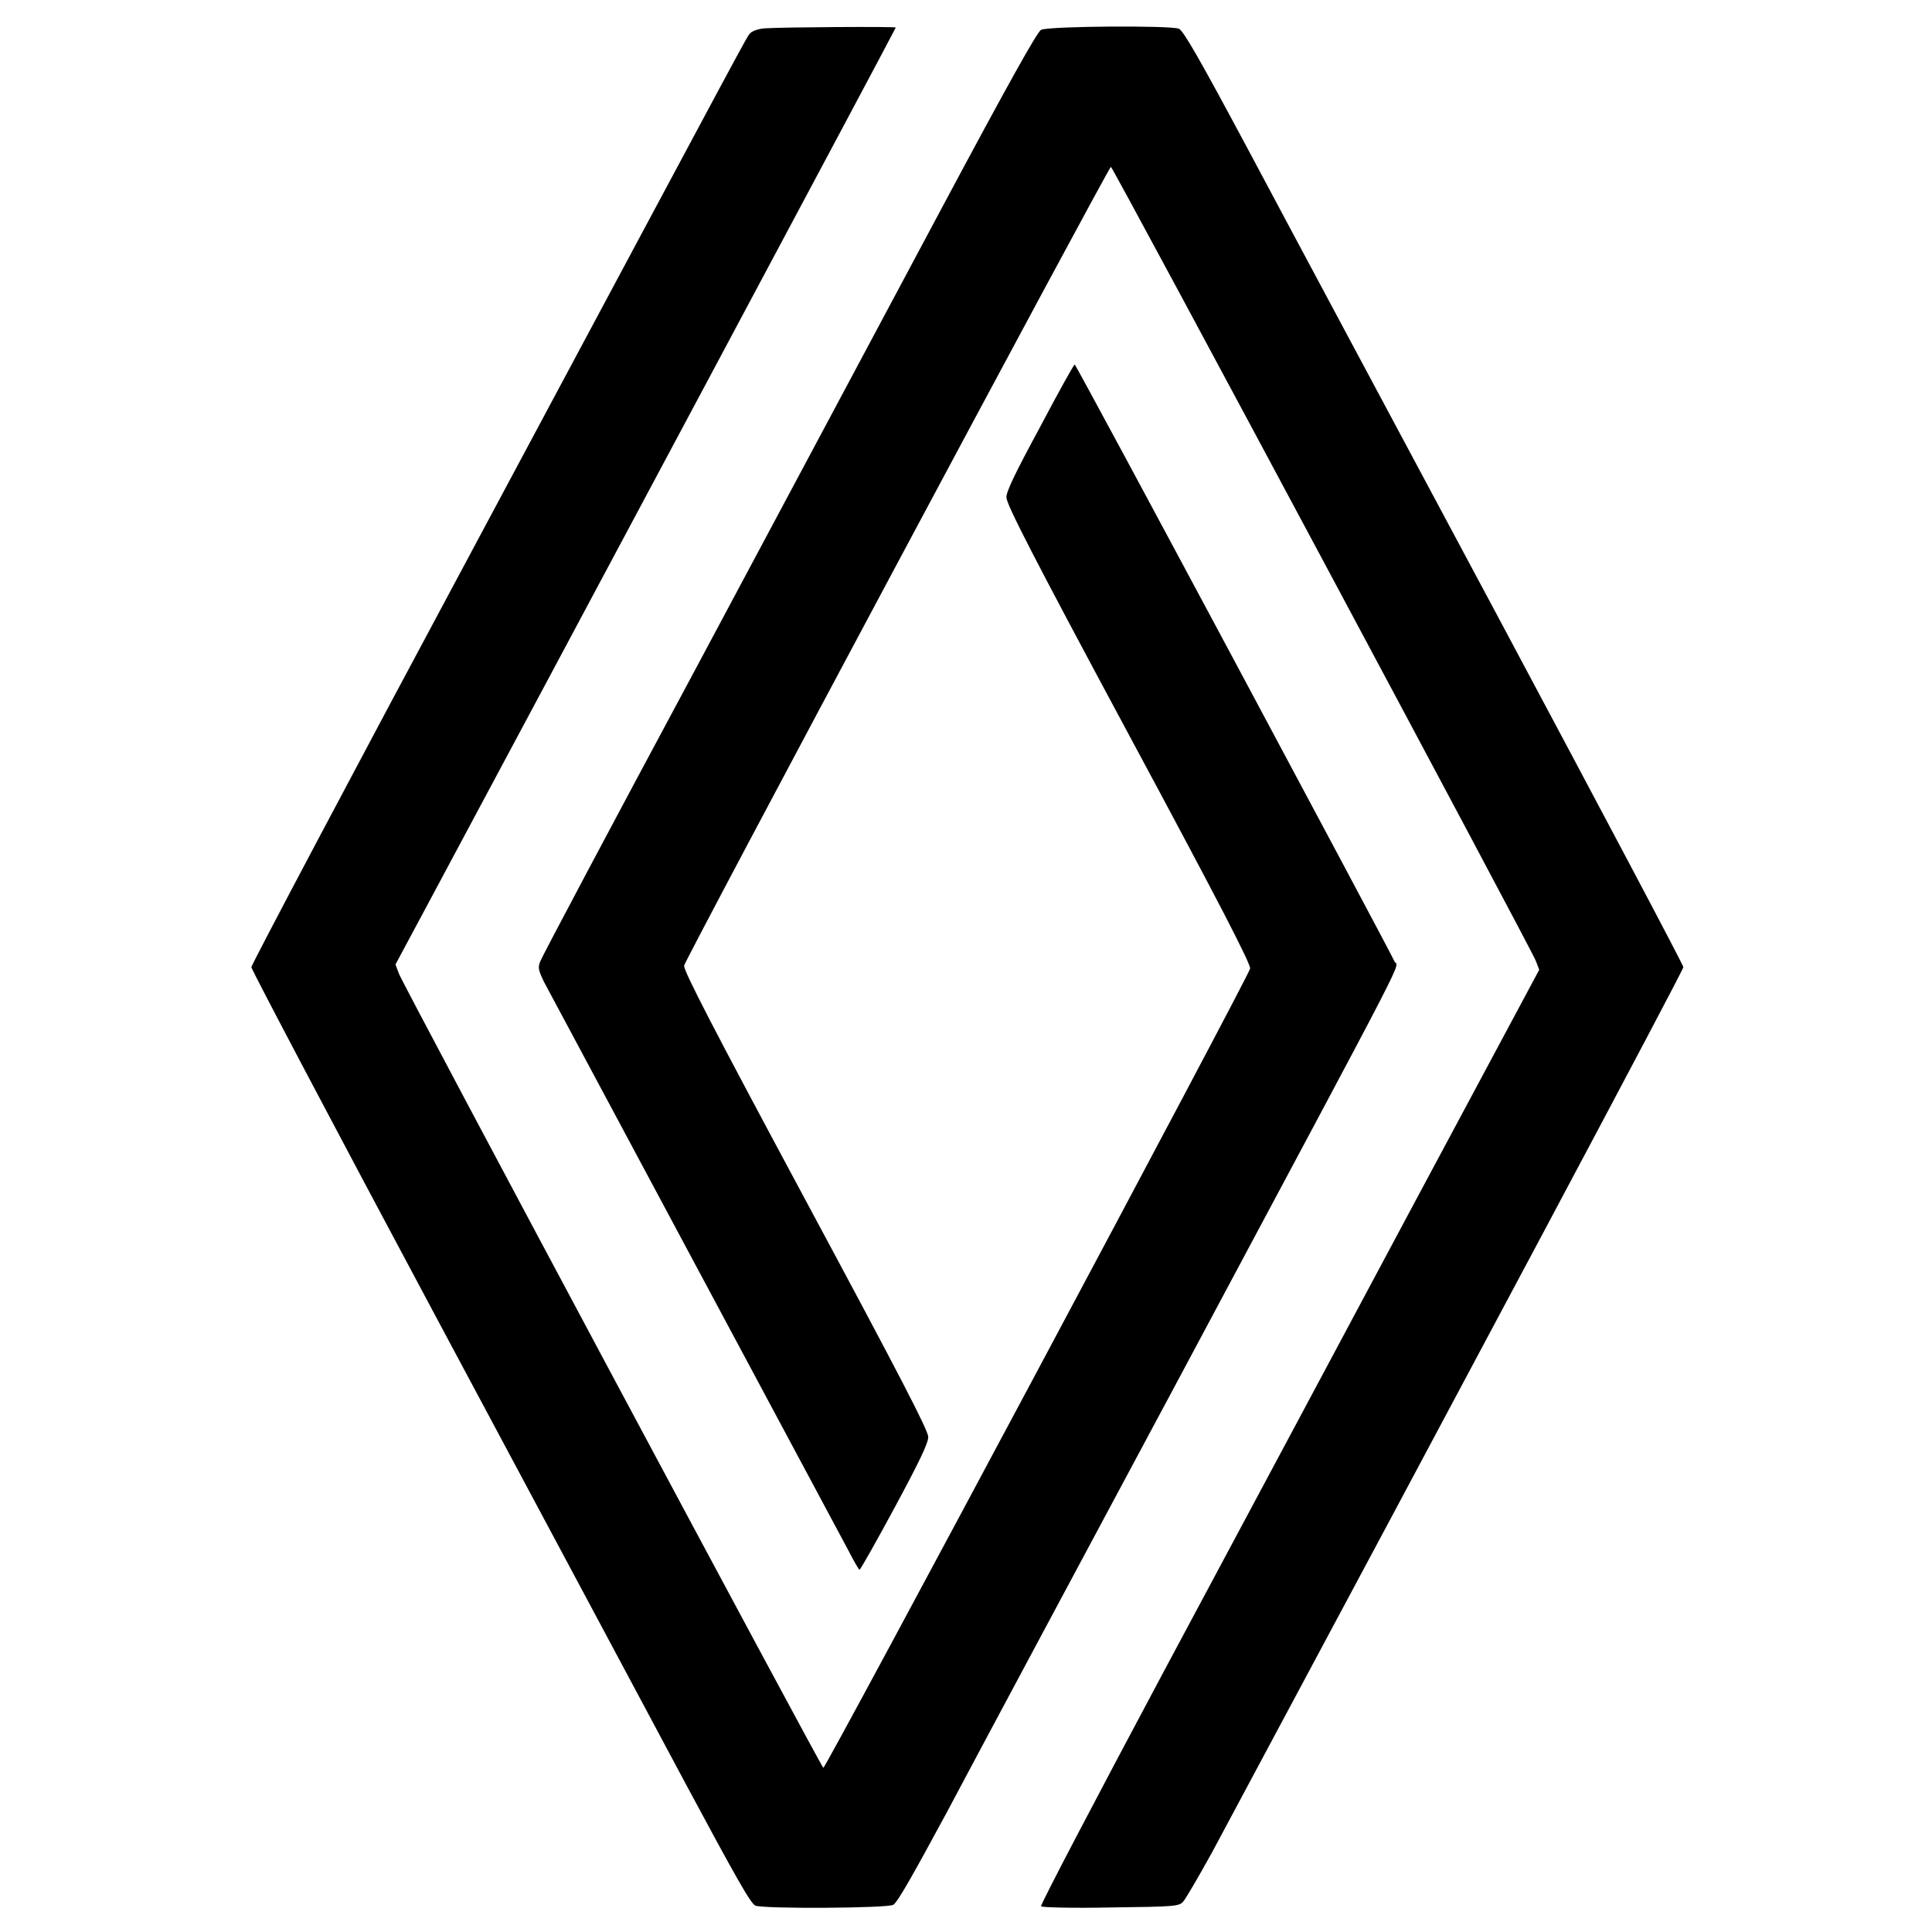 <?xml version="1.0" encoding="UTF-8"?>
<svg xmlns="http://www.w3.org/2000/svg" xmlns:xlink="http://www.w3.org/1999/xlink" width="20px" height="20px" viewBox="0 0 20 20" version="1.1">
<g id="surface1">
<path style=" stroke:none;fill-rule:nonzero;fill:rgb(0%,0%,0%);fill-opacity:1;" d="M 7.922 0.293 C 7.852 0.297 7.789 0.32 7.766 0.344 C 7.723 0.395 7.863 0.137 4.918 5.641 C 3.641 8.023 2.602 9.988 2.602 10.012 C 2.602 10.035 3.465 11.672 4.52 13.645 C 5.578 15.621 6.738 17.793 7.102 18.473 C 7.609 19.418 7.773 19.711 7.82 19.727 C 7.914 19.762 9.176 19.754 9.246 19.719 C 9.289 19.699 9.457 19.398 9.801 18.762 C 10.07 18.254 11.164 16.211 12.227 14.227 C 14.711 9.578 14.469 10.047 14.434 9.949 C 14.391 9.848 11.141 3.773 11.125 3.773 C 11.117 3.773 10.953 4.066 10.766 4.422 C 10.512 4.891 10.418 5.086 10.418 5.148 C 10.418 5.219 10.691 5.754 11.684 7.602 C 12.625 9.352 12.949 9.98 12.941 10.027 C 12.934 10.094 8.551 18.301 8.523 18.301 C 8.504 18.297 4.168 10.191 4.129 10.078 L 4.094 9.984 L 4.414 9.387 C 5.594 7.184 9.273 0.297 9.273 0.285 C 9.273 0.273 8.094 0.281 7.922 0.293 Z M 7.922 0.293 "/>
<path style=" stroke:none;fill-rule:nonzero;fill:rgb(0%,0%,0%);fill-opacity:1;" d="M 10.777 0.309 C 10.738 0.328 10.441 0.859 9.758 2.137 C 9.23 3.129 8.082 5.273 7.211 6.906 C 6.336 8.535 5.609 9.906 5.594 9.949 C 5.566 10.016 5.574 10.043 5.629 10.16 C 5.668 10.234 6.371 11.547 7.191 13.078 C 8.012 14.609 8.727 15.949 8.785 16.055 C 8.84 16.164 8.891 16.25 8.898 16.25 C 8.906 16.25 9.07 15.961 9.262 15.605 C 9.516 15.133 9.609 14.941 9.609 14.875 C 9.609 14.809 9.332 14.273 8.34 12.426 C 7.398 10.672 7.074 10.047 7.082 9.996 C 7.09 9.934 11.477 1.727 11.5 1.727 C 11.52 1.727 15.859 9.836 15.898 9.945 L 15.934 10.039 L 14.641 12.453 C 13.934 13.777 12.77 15.953 12.055 17.289 C 11.344 18.621 10.766 19.723 10.777 19.734 C 10.789 19.746 11.113 19.754 11.496 19.746 C 12.156 19.738 12.203 19.734 12.246 19.688 C 12.273 19.66 12.406 19.43 12.547 19.176 C 15.184 14.254 17.426 10.047 17.426 10.012 C 17.426 9.988 16.559 8.355 15.504 6.379 C 14.449 4.406 13.285 2.234 12.922 1.551 C 12.418 0.609 12.25 0.316 12.203 0.297 C 12.113 0.262 10.852 0.27 10.777 0.309 Z M 10.777 0.309 "/>
</g>
</svg>
